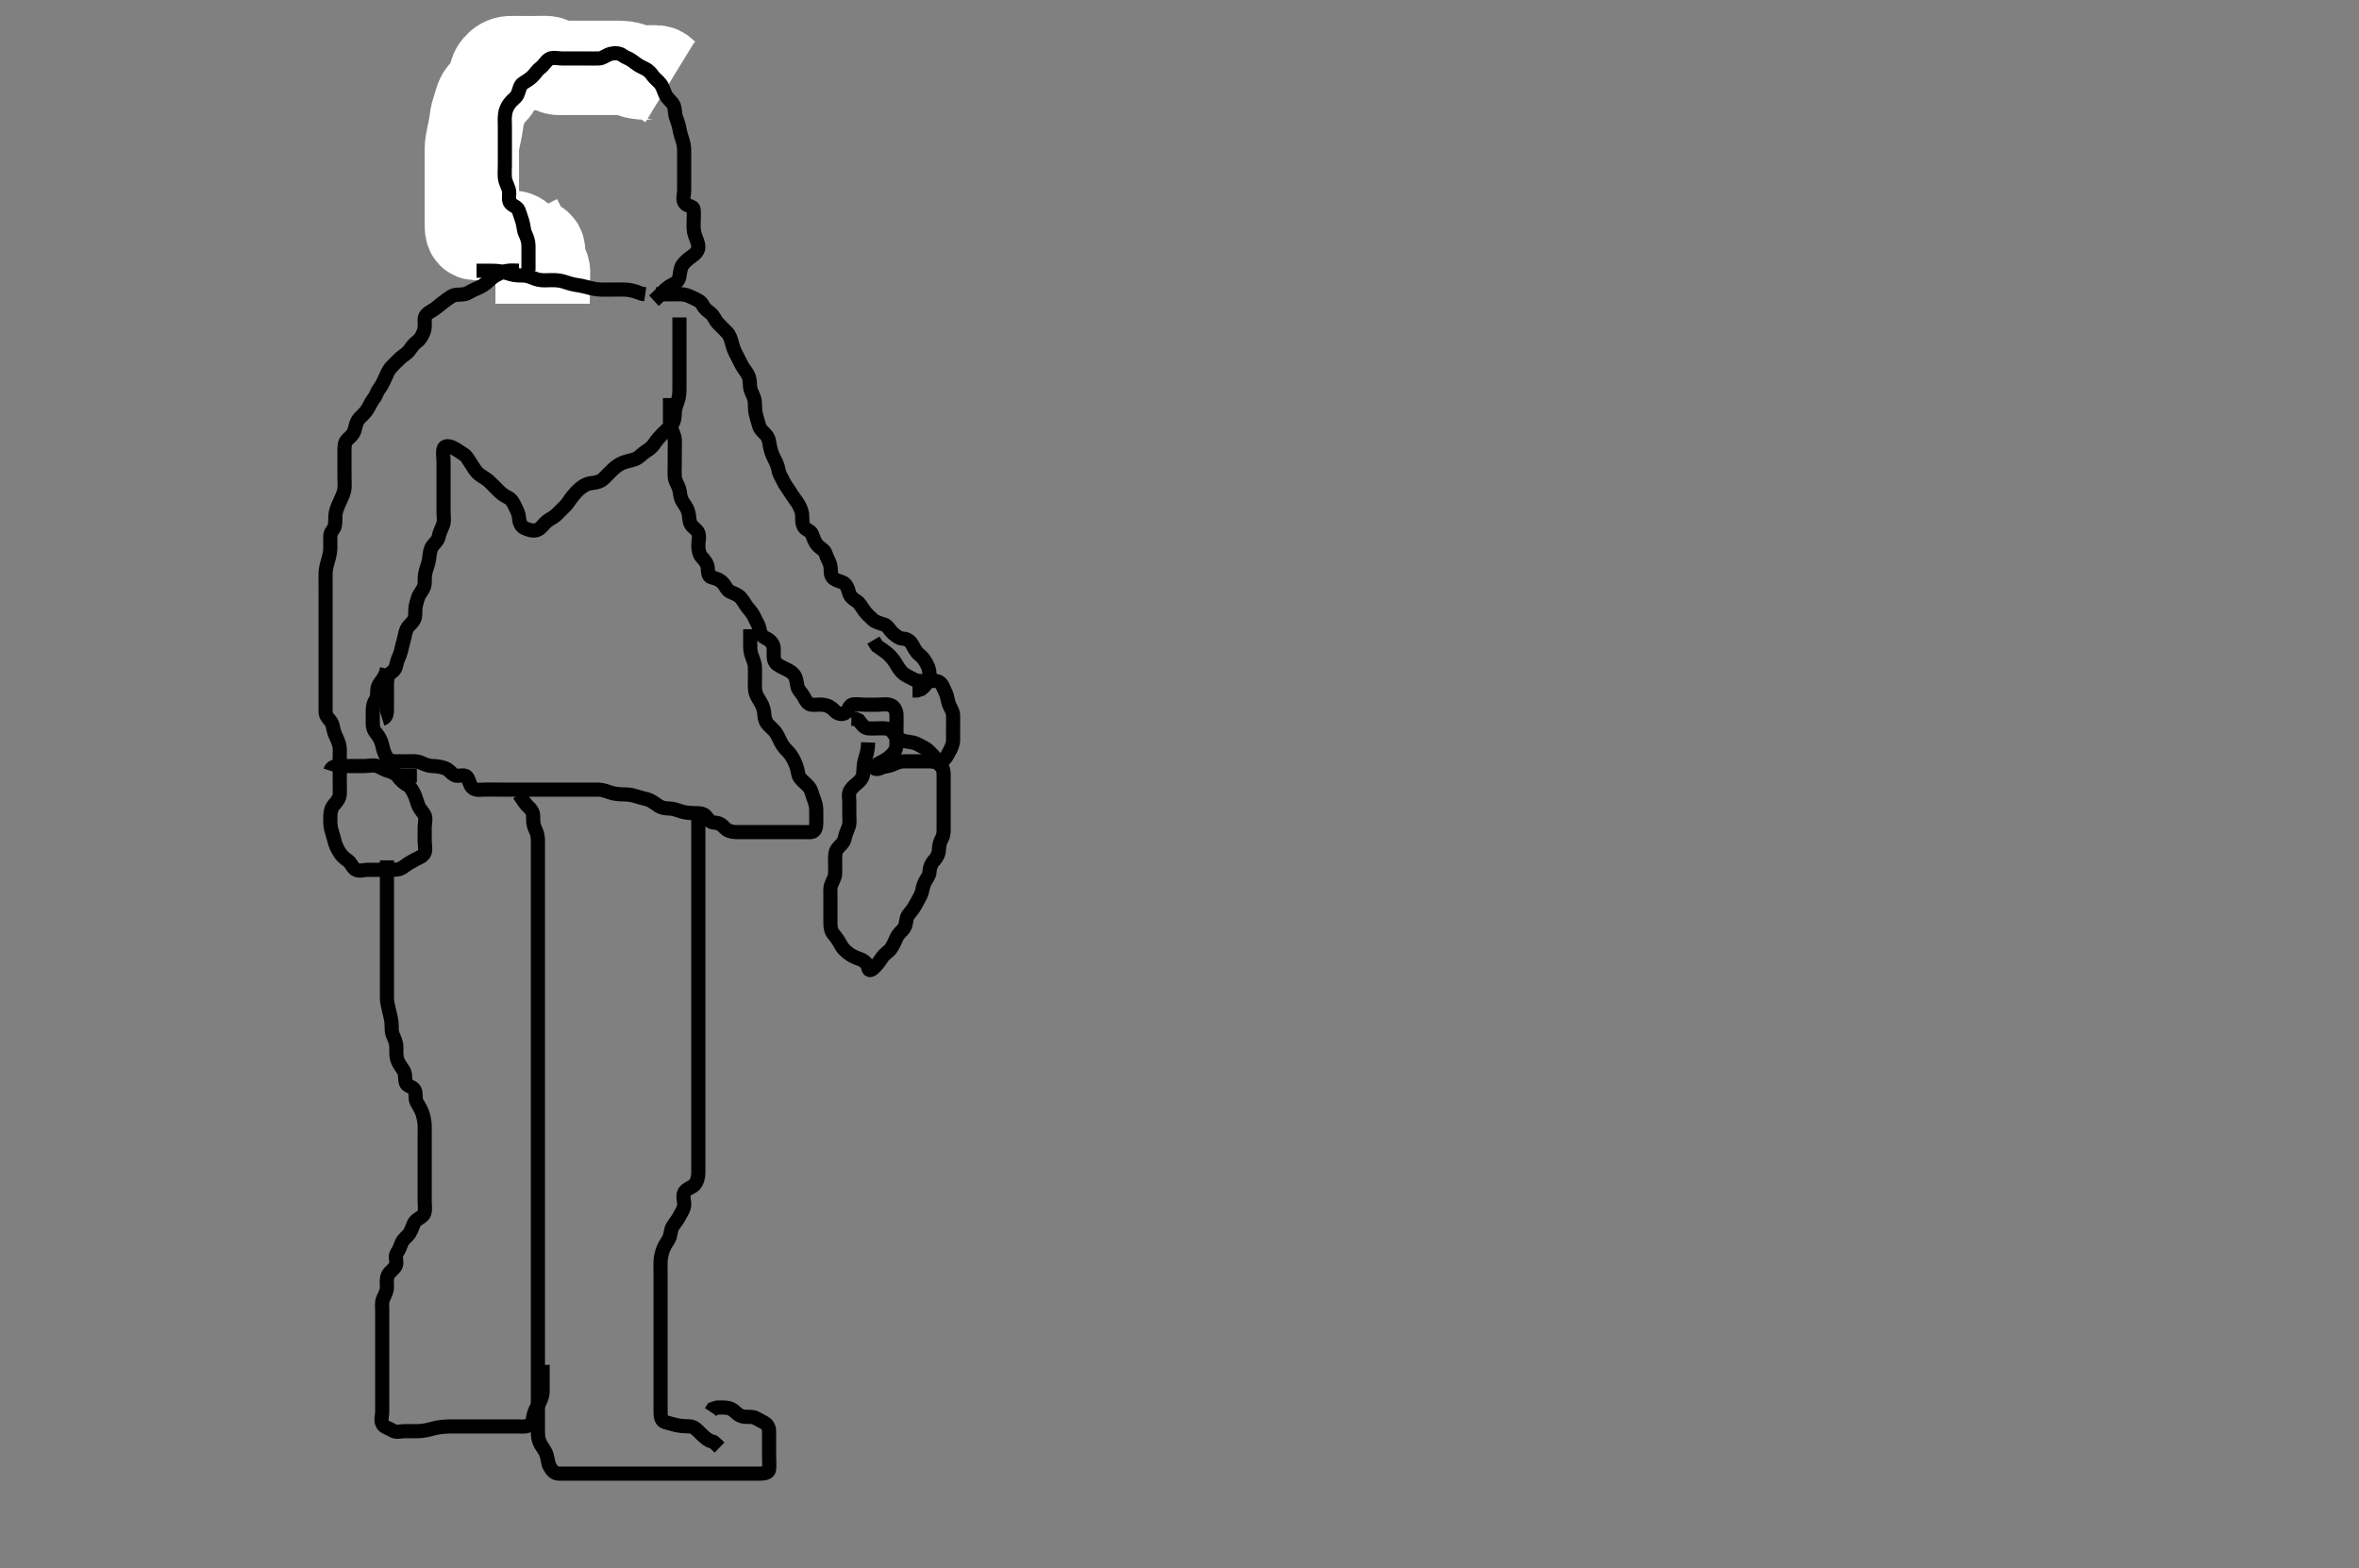 <svg width="500" height="332.41" xmlns="http://www.w3.org/2000/svg" xmlns:svg="http://www.w3.org/2000/svg" xmlns:xlink="http://www.w3.org/1999/xlink">
 <rect width="100%" height="100%" fill="#808080" stroke="none"/>
 <!-- Created with SVG-edit - http://svg-edit.googlecode.com/ -->
 <g display="inline" class="layer">
  <title>Layer 1</title>
  <path t="0,481,489,497,576,642,656,706,714,852,913,1088,1096,1104,1354,1392,1402,1402,1490,1498,1498,1506,1506,1514,1633,1637,1641,1691,1704,1774,1774,1797,1829,1836,1836,1876,1876,1956,1988,1988,1996,2020,2036,2036,2048,2048,2068,2068,2080,2100,2150,2158,2158,2166,2166,2182,2198,2198,2230,2356,2356,2397,2405,2423,2423,2439,2455,2455,2503,2507,2507,2517,2517,2517,2517,2532,2532,2532,2564,2572,2580,2733,2772,2782,2822,2830,2838,2854,2870,2870,2886,2894,2943,2981,2981,2989,2998,3023,3061,3061,3122,3122,3156,3156,3174,3174" d="M111.011,58.387C112.007,56.687 112.011,55.787 112.011,54.887C112.011,53.987 112.029,53.075 111.511,52.387C111.041,51.761 110.921,50.97 110.437,50.361C109.933,49.727 109.202,49.297 108.622,49.823C107.935,50.445 107.389,51.549 107.032,50.845C106.606,50.005 107.011,49.212 107.011,48.139C107.011,47.22 107.045,46.561 107.011,45.553C106.983,44.69 106.51,43.867 105.911,43.287C105.33,42.724 104.199,42.4 104.016,41.682C103.785,40.78 104.122,39.888 103.954,39.039C103.772,38.117 102.674,37.759 102.178,37.053C101.774,36.478 102.011,35.408 102.011,34.588C102.011,33.63 102.011,32.734 102.011,31.871C102.011,30.908 102.011,30.082 102.011,29.065C102.011,28.366 102.011,27.387 102.011,26.597C102.011,25.553 102.011,24.797 102.011,23.887C102.011,22.908 102.011,22.025 102.011,21.065C102.011,20.387 102.011,19.408 102.011,18.588C102.011,17.63 102.011,16.734 102.011,15.871C102.011,15.012 101.931,14.062 102.011,13.248C102.097,12.377 103.032,12.387 103.99,12.387C104.81,12.387 105.769,12.387 106.664,12.387C107.359,12.387 108.375,12.387 109.329,12.387C110.153,12.387 110.997,12.387 111.727,12.387C112.532,12.387 113.358,12.387 114.511,12.387C115.435,12.387 116.341,12.387 117.254,12.387C118.211,12.387 119.111,12.387 120.011,12.387C120.813,12.387 121.711,12.387 122.611,12.387C123.511,12.387 124.38,12.426 125.032,12.887C125.701,13.36 126.529,13.386 127.491,13.387C128.411,13.387 129.368,13.25 130.211,13.671C130.873,14.001 131.739,14.196 132.611,14.423C133.477,14.648 134.079,15.524 134.647,15.987C135.453,16.643 136.186,16.987 136.99,17.487L137.637,17.951L138.494,18.303L139.302,18.439" id="svg_1" stroke-width="3" stroke="#000" fill="none"/>
  <path t="5155,5187,5195,5255,5267,5275,5275,5279,5291,5291,5291,5307,5311,5315,5327,5331,5339,5339,5347,5347,5351,5367,5383,5387,5395,5449,5449,5456,5466,5506,5623,5623,5642,5675,5675,5683,5691,5714,5816,5850,5850,5858,5866,5866,5874,5874,5882,5898,5915,5915,5931,5939,5939,5947,5947,5963,5963,5963,5971,5971,5971,5975,5975,5987,5991,6008,6008,6028,6028,6028,6041,6074,6074,6082,6082,6090,6098,6112,6191,6207,6207,6207,6216,6233,6281,6313,6313,6344,6344,6352,6376,6376,6384,6392,6408,6416,6416,6583,6604,6604,6616,6696,6740" d="M142.011,17.387C140.622,16.536 140.162,15.51 139.401,15.387C138.502,15.242 137.527,15.387 136.837,15.387C135.895,15.386 134.842,15.228 134.186,14.961C133.492,14.679 132.512,14.397 131.529,14.387C130.721,14.378 129.678,14.387 128.97,14.387C128.011,14.387 127.222,14.387 126.178,14.387C125.422,14.387 124.511,14.387 123.601,14.387C122.69,14.387 121.837,14.387 120.897,14.387C120.011,14.387 119.211,14.414 118.311,14.387C117.367,14.358 116.857,13.471 116.011,13.387C115.215,13.308 114.375,13.387 113.359,13.387C112.664,13.387 111.647,13.387 110.716,13.387C109.79,13.387 108.91,13.339 108.011,13.387C107.208,13.43 106.458,13.856 105.813,14.588C105.246,15.231 105.056,16.039 105.013,16.903C104.961,17.939 104.54,18.591 103.845,19.22C103.312,19.702 102.531,20.212 102.178,21.22C101.951,21.869 101.697,22.861 101.437,23.597C101.092,24.574 101.056,25.211 100.927,26.157C100.808,27.032 100.585,28.027 100.437,28.7C100.176,29.886 100.029,30.678 100.011,31.585C99.995,32.428 100.011,33.241 100.011,33.928C100.011,35.22 100.011,35.925 100.011,36.725C100.011,37.761 100.011,38.708 100.011,39.408C100.011,40.387 100.011,41.165 100.011,42.217C100.011,42.997 100.011,43.987 100.011,44.808C100.011,45.72 100.011,46.637 100.011,47.381C100.011,48.415 100.014,49.356 100.773,49.387C101.668,49.423 102.434,49.376 103.41,49.671C104.194,49.908 105.123,50.344 106.011,50.387C106.81,50.425 107.712,50.366 108.611,50.387C109.512,50.408 110.133,51.016 110.711,51.681C111.325,52.388 112.233,52.608 112.813,53.188L113.401,53.787L113.927,54.585L114.364,55.334" id="svg_2" stroke-width="20" stroke="#fff" fill="none"/>
  <path t="7845,7998,7998,8008,8008,8008,8153,8153,8180,8192,8196,8260,8260,8268,8268,8316,8328,8328,8344,8360,8364,8404,8404,8412,8412" d="M115.011,64.387C115.011,64.22 115.011,63.366 115.011,62.387C115.011,61.587 115.011,60.787 115.011,59.791C115.011,59.044 115.261,57.987 115.007,57.091C114.786,56.314 114.058,55.819 114.016,54.978C113.966,53.991 114.301,52.898 113.726,52.385C113.096,51.824 112.374,51.612 111.611,50.997C110.867,50.397 110.097,50.101 110.01,49.185L109.926,48.501L109.575,47.561L109.21,46.871" id="svg_3" stroke-width="20" stroke="#fff" fill="none"/>
  <path t="11371,12143,12156,12178,12186,12186,12290,12306,12497,12497,12585,12585,12602,12602,12626,12872,12888,12896,12912,13023,13050,13202,13202,13216,13216,13251,13251,13283,13283,13357,13392,13506,13514,13514,13553,13561,13617,13635,13643,13643,13667,13667,13769,13842,13852,13852,13998,14012,14012,14020,14137,14164,14176,14212,14339,14350,14408,14428,14428,14436,14488,14512,14528,14536,14536,14540,14604,14620,14624,14639,14639,14679,14798,14901,14933,14950,14965,14975,14979,14997,15009,15013,15088,15088,15100,15104,15185,15220,15236,15236,15269,15293,15317,15317,15333,15365,15413,15413,15421,15421,15421,15540,15540,15548,15560,15596,15604,15608,15614,15654,15703,15754,15754,15772,15776,15915,15915,15932,15944,15960,15960,16038,16038,16046,16046,16062,16167,16167,16175,16181,16205,16213,16225,16229,16261,16269,16269,16277,16293,16301,16301,16309,16317,16325,16325,16390,16390,16390" d="M112.011,57.387C112.011,56.585 112.011,55.687 112.011,54.751C112.011,53.904 112.012,53.097 112.011,52.101C112.011,51.187 111.704,50.335 111.364,49.63C110.953,48.775 111.032,47.962 110.727,46.989C110.492,46.239 110.207,45.327 109.926,44.585C109.598,43.72 108.352,43.594 108.022,42.812C107.687,42.018 108.09,41.062 107.845,40.22C107.594,39.358 107.105,38.564 107.022,37.761C106.917,36.735 107.011,35.982 107.011,34.988C107.011,34.223 107.011,33.273 107.011,32.325C107.011,31.525 107.011,30.553 107.011,29.691C107.011,28.787 107.011,27.887 107.011,26.987C107.011,26.082 106.938,25.215 107.032,24.387C107.145,23.394 107.432,22.706 108.011,21.908C108.507,21.225 109.363,20.711 109.654,20.092C110.103,19.139 110.114,18.148 110.813,17.672C111.562,17.161 112.22,16.827 112.89,16.165C113.507,15.556 113.888,14.848 114.532,14.387C115.226,13.89 115.632,13.04 116.345,12.553C117.06,12.065 118.126,12.387 119.011,12.387C119.927,12.387 120.773,12.387 121.664,12.387C122.359,12.387 123.375,12.387 124.316,12.387C125.178,12.387 126.013,12.437 126.99,12.387C127.813,12.344 128.548,11.64 129.401,11.423C130.27,11.202 131.309,11.227 131.959,11.739C132.573,12.224 133.332,12.358 134.011,12.887C134.647,13.382 135.357,13.914 136.211,14.303C136.974,14.65 137.643,15.012 138.211,15.869C138.636,16.51 139.391,17.026 139.959,17.744C140.522,18.456 140.652,19.219 141.064,20.087C141.462,20.924 142.23,21.398 142.654,22.087C143.16,22.908 142.979,23.923 143.233,24.708C143.464,25.425 143.86,26.384 143.986,27.187C144.111,27.985 144.392,28.972 144.659,29.73C145.013,30.738 145.011,31.585 145.011,32.553C145.011,33.387 145.011,34.187 145.011,35.087C145.011,35.987 145.011,36.908 145.011,37.872C145.011,38.597 145.011,39.587 145.011,40.366C145.011,41.365 144.573,42.396 145.182,43.101C145.755,43.766 146.923,43.66 147.009,44.359C147.134,45.385 147.011,46.136 147.011,47.244C147.011,48.078 146.969,48.927 147.295,49.871C147.54,50.579 148.016,51.496 148.011,52.387C148.007,53.193 147.35,53.866 146.622,54.361C145.956,54.815 145.29,55.348 144.716,56.097C144.272,56.676 144.154,57.639 144.01,58.587C143.871,59.503 143.293,59.998 142.411,60.412C141.597,60.794 140.912,61.487 140.369,62.03L139.678,62.72L139.139,63.248L138.602,63.739" id="svg_4" stroke-width="3" stroke="#000" fill="none"/>
  <path t="17898,18079,18221,18290,18308,18308,18308,18308,18314,18314,18330,18338,18377,18401,18401,18409,18425,18433,18450,18450,18450,18474,18482,18490,18498,18585,18637,18664,18679,18679,18687,18691,18746,18837,18851,19065,19065,19075,19075,19075,19080,19112,19174,19174,19188,19188,19188,19196,19204,19208,19220,19249,19259,19259,19265,19265,19289,19289,19297,19297,19354,19354,19368,19368,19384,19456,19480,19480,19512,19512,19520,19528,19528,19536,19634,19720,19720,19736,19736,19736,19736,19752,19752,19759,19763,19821,19840,19950,19950,19960,19960,19965,19973,19977,19977,19997,20013,20029,20045,20061,20061,20069,20077,20093,20109,20117,20117,20125,20129,20141,20149,20173,20181,20181,20205,20253,20253,20317,20324,20333,20356,20356,20364,20388,20396,20396,20412,20412,20486,20508,20516,20573,20579,20595,20595,20654,20654,20703,20735,20735,20735,20968,20968,21004,21036,21086,21116,21116,21132,21164,21271,21271,21288,21421,21421,21438,21503,21569,21592,21614,21614,21614,21672,21672,21692,21704,21790,21798,21806,21966,22103,22141,22159,22167,22172,22172,22180,22238,22238,22248,22276,22284,22288,22292,22292,22461,22478,22478,22486,22503,22573,22573,22581,22581,22605,22605,22613,22621,22621,22629,22661,22749,22749,22764,22776,22833,22850,22858,22858,22963,23130" d="M110.011,57.387C109.21,57.387 108.299,57.278 107.449,57.428C106.482,57.599 105.652,58.085 105.032,58.408C104.42,58.727 103.644,59.506 102.931,60.1C102.308,60.619 101.44,61.025 100.622,61.351C99.813,61.673 99.241,62.239 98.311,62.382C97.422,62.52 96.441,62.342 95.69,62.829C94.954,63.308 94.408,63.691 93.553,64.366C92.907,64.875 92.307,65.439 91.511,65.887C90.716,66.334 90.029,66.822 90.011,67.691C89.994,68.553 90.15,69.434 89.79,70.365C89.489,71.143 89.073,71.944 88.401,72.412C87.678,72.915 87.2,73.652 86.757,74.272C86.265,74.96 85.467,75.335 84.863,75.903C84.042,76.675 83.456,77.243 82.811,77.957C82.3,78.525 81.997,79.38 81.622,80.176C81.283,80.895 80.857,81.813 80.364,82.439C79.853,83.089 79.766,83.825 79.178,84.553C78.615,85.252 78.375,86.005 77.811,86.869C77.392,87.513 76.713,88.107 76.211,88.64C75.561,89.331 75.442,90.145 75.133,91.244C74.898,92.077 74.244,92.608 73.717,93.087C72.947,93.786 73.011,94.797 73.011,95.708C73.011,96.561 73.011,97.503 73.011,98.271C73.011,99.212 73.011,100.22 73.011,100.976C73.011,101.866 73.101,102.828 73.002,103.7C72.917,104.455 72.443,105.44 72.161,106.073C71.861,106.746 71.491,107.394 71.182,108.616C71,109.334 71.141,110.398 70.991,111.345C70.848,112.245 70.054,112.67 70.011,113.553C69.971,114.386 70.028,115.365 70.011,116.185C69.993,117.059 69.793,117.93 69.586,118.637C69.299,119.62 69.04,120.571 69.011,121.487C68.984,122.361 69.011,123.148 69.011,124.039C69.011,124.903 69.011,125.866 69.011,126.787C69.011,127.687 69.011,128.588 69.011,129.553C69.011,130.212 69.011,131.22 69.011,132.1C69.011,132.997 69.011,133.887 69.011,134.797C69.011,135.708 69.011,136.561 69.011,137.501C69.011,138.387 69.011,139.187 69.011,140.087C69.011,140.987 69.011,141.866 69.011,142.83C69.011,143.572 69.011,144.63 69.011,145.487C69.011,146.387 69.011,147.144 69.011,148.039C69.011,148.903 69.011,149.866 69.011,150.787C69.011,151.682 69.44,152.125 69.959,152.748C70.597,153.516 70.567,154.367 70.845,155.22C71.12,156.066 71.568,156.76 71.845,157.72C72.102,158.61 72.009,159.381 72.011,160.416C72.013,161.184 72.011,162.087 72.011,162.987C72.011,163.908 72.011,164.871 72.011,165.561C72.011,166.63 72.059,167.488 72.011,168.387C71.969,169.19 71.47,169.867 70.813,170.587C70.279,171.171 70.012,172.101 70.011,172.997C70.011,173.887 69.976,174.817 70.178,175.72C70.33,176.401 70.621,177.127 70.89,178.244C71.09,179.072 71.472,179.91 71.959,180.682C72.402,181.385 72.979,181.933 73.659,182.382C74.404,182.875 74.629,183.851 75.297,184.301C76.058,184.815 77.111,184.387 78.011,184.387C78.811,184.387 79.654,184.387 80.581,184.387C81.363,184.387 82.375,184.388 83.311,184.387C84.213,184.385 84.923,184.252 85.664,183.681C86.386,183.126 87.171,182.657 88.011,182.22C88.655,181.885 89.726,181.517 90.001,180.74C90.281,179.95 90.011,179.176 90.011,178.187C90.011,177.223 90.011,176.271 90.011,175.503C90.011,174.561 90.358,173.447 89.954,172.748C89.557,172.06 88.951,171.492 88.659,170.734C88.322,169.86 88.137,168.978 87.727,168.187C87.281,167.325 86.845,166.553 86.011,166.22L85.411,165.776L84.716,165.087L84.178,164.387" id="svg_5" stroke-width="3" stroke="#000" fill="none"/>
  <path t="23711,23837,23848,23859,23859,23875,23875,23891,23891,23896,23938,23946,23946,23954,23962,23970,23986,23986,23994,23994,24053,24053,24072,24072,24096,24100,24100,24108,24108,24136,24148,24148,24148,24155,24210,24225,24232,24232,24240,24248,24248,24256,24256,24256,24264,24264,24276,24276,24280,24352,24362,24370,24386,24386,24394,24394,24502,24502,24527,24547,24547,24551,24631,24631,24655,24655,24687,25041,25046,25073,25081,25105,25105,25113,25113,25125,25141,25186,25186,25202,25202,25219,25219,25227,25227,25234,25265,25265,25271,25271,25281,25293,25309,25313,25313,25325,25325,25377,25385,25385,25401,25563,25618,25634,25642,25642,25642,25681,25696,25708,25708,25712,25712,25712,25724,25724,25724,25724,25728,25728,25728,25740,25744,25744,25802,25802,25828,25828,25839,25839,25839,25847,25847,25855,25855,25863,25863,25871,25871,25879,25887,25903,25911,25911,25917,26062,26062,26076,26100,26116,26120,26128,26158,26182,26182,26197,26212,26224,26240,26244,26244,26260,26264,26276,26280,26342,26350,26363,26367,26375,26383" d="M81.011,152.387C81.926,152.101 82.011,151.287 82.011,150.387C82.011,149.501 82.011,148.551 82.011,147.785C82.011,146.791 82.011,146.044 82.011,145.023C82.012,144.187 82.114,143.148 82.813,142.672C83.562,142.161 83.895,141.671 84.047,140.751C84.192,139.879 84.665,139.236 84.959,138.135C85.147,137.429 85.302,136.621 85.586,135.637C85.851,134.722 85.874,133.856 86.369,133.087C86.883,132.288 87.648,131.923 87.926,130.903C88.109,130.233 87.925,129.119 88.178,128.22C88.37,127.539 88.457,126.748 89.037,125.833C89.484,125.129 89.993,124.526 90.011,123.553C90.027,122.691 89.985,121.852 90.295,120.9C90.548,120.127 90.863,119.223 90.959,118.439C91.055,117.65 91.141,116.472 91.622,115.808C92.123,115.115 92.844,114.615 93.007,113.687C93.163,112.799 93.629,112.076 93.926,111.187C94.212,110.329 94.011,109.572 94.011,108.619C94.011,107.887 94.011,106.72 94.011,105.928C94.011,104.976 94.011,104.065 94.011,103.212C94.011,102.272 94.011,101.387 94.011,100.63C94.011,99.734 94.011,98.871 94.011,97.908C94.011,96.987 93.81,96.064 94.013,95.188C94.198,94.387 95.201,94.504 96.011,94.908C96.872,95.336 97.5,95.85 98.307,96.334C98.967,96.731 99.32,97.572 99.813,98.272C100.341,99.022 100.707,99.795 101.333,100.365C101.956,100.933 102.877,101.347 103.565,101.951C104.214,102.521 104.872,103.248 105.363,103.739C106.126,104.5 106.713,105.012 107.511,105.387C108.408,105.808 108.776,106.532 109.178,107.387C109.5,108.07 109.955,108.869 110.007,109.734C110.067,110.749 110.422,111.542 111.032,111.866C111.949,112.352 112.957,112.604 113.727,112.387C114.552,112.155 115.17,111.212 115.664,110.739C116.347,110.085 117.266,109.756 117.89,109.165C118.545,108.546 119.1,107.943 119.845,107.22C120.31,106.769 120.64,106.115 121.345,105.22C121.762,104.69 122.503,103.893 123.063,103.454C124.042,102.686 124.76,102.453 125.525,102.391C126.488,102.313 127.329,102.039 127.897,101.5C128.683,100.753 129.176,100.202 129.845,99.553C130.522,98.897 131.335,98.364 132.017,98.091C132.751,97.798 133.903,97.616 134.626,97.325C135.56,96.95 135.948,96.298 136.845,95.72C137.558,95.261 138.207,94.815 138.711,94.035C139.206,93.271 139.845,92.553 140.447,91.951C141.111,91.287 141.657,90.83 142.307,90.087C142.888,89.422 142.993,88.587 143.011,87.687C143.03,86.75 143.313,85.91 143.586,85.212C143.95,84.281 144.011,83.287 144.011,82.387C144.011,81.587 144.011,80.687 144.011,79.787C144.011,78.887 144.011,77.976 144.011,77.065C144.011,76.366 144.011,75.387 144.011,74.597C144.011,73.553 144.011,72.673 144.011,71.776C144.011,70.976 144.011,70.065 144.011,69.212L144.011,68.272L144.011,67.287" id="svg_6" stroke-width="3" stroke="#000" fill="none"/>
  <path t="27731,28003,28036,28068,28068,28084,28092,28092,28100,28100,28182,28188,28196,28212,28212,28228,28244,28264,28264,28309,28309,28317,28317,28341,28365,28365,28365,28404,28404,28412,28454,28454,28462,28462,28470,28478,28494,28557,28557,28580,28580,28591,28611,28611,28611,28620,28623,28638,28638,28646,28646,28677,28677,28677,28685,28685,28693,28709,28772,28772,28780,28796,28808,28808,28812,28812,28824,28824,28963,28963,28976,28980,29083,29113,29131,29147,29163,29163,29171,29179,29179,29195,29203,29203,29242,29250,29297,29320,29340,29345,29369,29377,29377,29389,29405,29449,29465,29475,29475,29483,29483,29499,29499,29499,29507,29515,29523,29523,29563,29577,29589,29589,29653,29668,29672,29692,29692,29696,29767,29767,29913,29929,29940,29993,29993,30163,30184,30184,30192,30200" d="M139.011,62.387C140.032,62.387 140.873,62.387 141.845,62.387C142.601,62.387 143.533,62.363 144.495,62.388C145.187,62.406 146.085,62.743 146.81,63.103C147.672,63.53 148.575,63.863 148.959,64.687C149.315,65.453 149.952,65.866 150.654,66.439C151.312,66.977 151.564,67.886 152.197,68.561C152.828,69.236 153.506,69.851 154.111,70.487C154.669,71.073 154.934,71.966 155.178,72.887C155.391,73.691 155.657,74.416 156.111,75.244C156.524,75.996 156.875,76.842 157.369,77.691C157.736,78.323 158.363,79.014 158.654,79.734C159.054,80.722 158.859,81.708 159.069,82.497C159.286,83.315 159.805,83.975 159.954,84.982C160.064,85.723 159.972,86.782 160.178,87.72C160.328,88.401 160.585,89.136 160.89,90.244C161.12,91.078 161.8,91.6 162.306,92.144C163.043,92.937 163.019,93.857 163.233,94.808C163.413,95.61 163.655,96.408 164.111,97.244C164.522,97.997 164.861,98.799 165.016,99.687C165.178,100.615 165.667,101.212 166.064,102.087C166.398,102.822 167.014,103.552 167.411,104.212C168.016,105.217 168.458,105.728 169.011,106.553C169.438,107.189 169.91,108.209 169.991,108.887C170.107,109.864 169.908,110.805 170.364,111.625C170.792,112.394 171.773,112.451 172.064,113.148C172.427,114.017 172.599,114.825 173.311,115.625C173.922,116.311 174.767,116.543 175.011,117.408C175.278,118.354 175.773,118.914 175.991,119.887C176.187,120.765 175.927,121.747 176.437,122.361C176.934,122.961 177.675,123.121 178.511,123.428C179.333,123.731 179.726,124.718 179.954,125.625C180.164,126.457 180.763,126.947 181.511,127.408C182.269,127.874 182.546,128.618 183.213,129.503C183.721,130.178 184.316,130.726 185.011,131.366C185.516,131.831 186.531,132.131 187.411,132.408C188.191,132.654 188.54,133.61 189.307,134.277C189.913,134.804 190.578,135.336 191.363,135.382C192.363,135.441 192.951,135.938 193.364,136.687C193.826,137.526 194.155,138.217 194.862,138.787C195.651,139.422 195.996,140.003 196.437,140.787C196.896,141.605 197.059,142.488 197.011,143.387C196.969,144.19 196.401,144.987 195.811,145.585L195.211,146.101L194.311,146.382L193.411,146.387" id="svg_7" stroke-width="3" stroke="#000" fill="none"/>
  <path t="31527,31585,31600,31612,31612,31624,31636,31636,31644,31644,31652,31659,31665,31665,31673,31689,31689,31689,31705,31705,31713,31745,31753,31753,31767,31771,31771,31775,31787,31787,31795,31795,31803,31835,31839,31843,31843,31855,31900,31900,31916,31923,31935,31935,31943,31951,31955,31981,31989,31989,31997,32045,32052,32052,32078,32078,32125,32125,32151,32151,32159,32187,32199,32221,32279,32279,32287,32311,32319,32319,32319,32335,32335,32343,32367,32375,32375,32383,32485,32485,32504,32508,32532,32574,32582,32590,32598,32637,32637,32667,32699,32710,32710,32734,32836,32932,32948,32952,32956,33143,33156,33217,33277,33293,33295,33303,33303,33323,33403,33415,33427,33443,33455,33475,33519,33527,33527,33535,33543,33543,33551,33559,33567,33567,33575,33575,33583,33993,34013,34045,34061,34061,34245,34260,34260,34276,34301,34309,34349,34383,34383,34413,34413,34420,34523,34621,34654,34662,34662,34670,34686,34702,34792,34829,34829,34914,34914,34945,34953,34977,35025,35114,35114,35153,35201,35266,35266,35272,35296,35296,35304,35328,35377,35377,35385,35385,35395,35395,35403,35403,35403,35403,35411,35419,35419,35419" d="M142.011,84.387C142.011,86.187 142.011,87.023 142.011,87.871C142.011,88.734 141.942,89.783 142.233,90.708C142.453,91.408 142.923,92.209 143.007,93.082C143.093,93.983 143.011,94.908 143.011,95.871C143.011,96.561 143.011,97.634 143.011,98.553C143.011,99.223 142.956,99.99 143.022,101.176C143.063,101.904 143.628,102.665 143.926,103.587C144.204,104.447 144.084,105.222 144.579,106.155C144.978,106.905 145.468,107.313 145.841,108.416C146.156,109.35 145.993,110.173 146.369,111.035C146.66,111.704 147.716,112.232 147.991,112.949C148.34,113.865 148.009,114.637 148.011,115.619C148.014,116.572 148.204,117.511 148.716,118.087C149.366,118.819 149.95,119.481 150.011,120.387C150.065,121.185 150.061,122.216 150.813,122.385C151.691,122.583 152.542,122.877 153.21,123.587C153.752,124.163 154.028,125.099 154.773,125.439C155.631,125.832 156.421,126.085 156.99,126.708C157.559,127.331 157.976,128.249 158.511,128.866C159.169,129.624 159.622,130.226 160.01,131.101C160.35,131.868 160.886,132.591 161.012,133.487C161.138,134.393 161.616,134.964 162.511,135.387C163.302,135.76 163.894,136.546 163.975,137.223C164.066,137.984 163.876,139.006 164.097,139.901C164.314,140.784 165.265,141.176 166.111,141.608C166.767,141.943 167.631,142.283 168.21,142.956C168.797,143.638 168.84,144.645 169.012,145.487C169.184,146.333 169.905,146.861 170.295,147.587C170.755,148.442 171.166,149.303 172.011,149.387C172.807,149.466 173.72,149.287 174.532,149.408C175.519,149.554 176.202,149.944 176.902,150.682C177.495,151.309 178.388,151.57 179.111,151.165C179.849,150.752 179.963,149.533 180.622,149.387C181.49,149.194 182.411,149.387 183.316,149.387C184.178,149.387 185.011,149.387 185.99,149.387C186.81,149.387 187.74,149.196 188.611,149.423C189.468,149.646 189.969,150.584 190.011,151.487C190.053,152.36 190.011,153.188 190.011,154.023C190.011,155.039 190.011,155.734 190.011,156.761C190.011,157.708 190.106,158.604 189.586,159.325C189.099,160.001 188.443,160.588 187.826,160.987C186.898,161.587 186.136,161.759 185.447,162.412C184.886,162.945 185.779,163.238 186.647,162.812C187.468,162.41 188.233,162.493 189.126,162.103C190.081,161.686 190.711,161.389 191.611,161.387C192.511,161.385 193.411,161.387 194.316,161.387C195.333,161.387 196.011,161.387 196.99,161.387C197.81,161.387 198.834,161.798 199.654,161.33C200.467,160.865 200.785,160.117 201.233,159.287C201.582,158.639 202.006,157.787 202.011,156.887C202.017,155.987 202.011,155.082 202.011,154.22C202.011,153.387 202.037,152.408 202.011,151.588C201.983,150.685 201.349,149.96 201.097,149.187C200.817,148.327 200.777,147.429 200.364,146.687C199.938,145.923 199.778,144.884 198.911,144.508C198.182,144.193 197.186,144.387 196.178,144.387C195.422,144.387 194.477,144.44 193.711,144.034C192.865,143.586 192.198,143.353 191.363,142.677C190.833,142.247 190.298,141.385 189.925,140.725C189.406,139.808 188.735,139.136 188.251,138.673C187.788,138.23 186.683,137.473 185.911,136.944L185.491,136.324L185.126,135.699" id="svg_8" stroke-width="3" stroke="#000" fill="none"/>
  <path t="38052,38306,38306,38342,38350,38399,38412,38412,38452,38460,38472,38476,38517,38526,38526,38526,38580,38580,38588,38588,38646,38654,38654,38661,38673,38733,38756,38756,38768,38768,38768,38818,38828,38828,38933,38942,39016,39016,39036,39036,39060,39060,39131,39399,39407,39407,39415,39415,39431,39724,39724,39735,39748,39755,39767,39771,39796,39803,39813,39823,39823,39831,39884,39899,39899,39909,39909,39941,40021,40038,40046,40114,40124,40124,40132,40132,40140,40140,40202,40228,40240,40244,40256,40276,40292,40292,40304,40304,40304,40308,40327,40431,40431,40444,40448,40456,40456,40456,40460,40460,40472,40472,40476,40476,40484,40488,40488,40675,40694,40694,40702,40702,40702,40710,40710,40710,40718,40718,40718,40726,40726,40726,40734,40734,40734,40734,40742,40742,40742,40742,40750,40750,40750,40750,40758,40758,40758,40758,41092,41104,41162,41162,41193,41193,41209,41242,41250,41250,41275,41275,41283,41283,41330,41330,41404,41417,41543,41552,41626,41634,42349,42372,42392,42392,42400,42424,42485,42496,42537,42705,42744,42744,42983,43047,43064,43097,43107,43131,43139,43147,43147,43163,43179,43179,43195,43195" d="M159.011,133.387C159.011,134.387 159.011,135.187 159.011,136.087C159.011,136.987 158.974,137.925 159.233,138.708C159.522,139.585 159.969,140.498 160.011,141.387C160.051,142.219 160.011,143.091 160.011,143.928C160.011,144.929 159.965,145.643 160.069,146.381C160.216,147.432 160.769,148.102 161.307,149.039C161.694,149.713 161.971,150.633 162.011,151.553C162.047,152.365 162.332,153.178 162.986,153.812C163.566,154.374 164.237,154.942 164.611,155.608C165.15,156.566 165.372,157.199 165.811,157.901C166.363,158.783 167.19,159.424 167.575,159.987C168.14,160.812 168.497,161.63 168.845,162.553C169.082,163.184 169.099,164.27 169.532,164.866C170.115,165.667 170.89,166.119 171.491,166.887C172,167.538 172.175,168.555 172.437,169.212C172.839,170.222 173.006,170.976 173.011,171.808C173.017,172.72 173.012,173.637 173.011,174.381C173.011,175.415 172.796,176.326 171.911,176.387C171.013,176.449 170.133,176.387 169.307,176.387C168.375,176.387 167.527,176.387 166.664,176.387C165.769,176.387 164.81,176.387 163.845,176.387C163.011,176.387 162.178,176.387 161.316,176.387C160.369,176.387 159.491,176.387 158.611,176.387C157.711,176.387 156.81,176.411 155.845,176.387C155.011,176.366 154.142,176.088 153.647,175.536C152.957,174.765 152.311,174.408 151.411,174.387C150.447,174.364 150.16,173.656 149.575,172.997C148.96,172.305 147.914,172.4 147.157,172.385C146.215,172.367 145.168,172.253 144.473,172.034C143.66,171.778 142.77,171.416 141.811,171.387C140.912,171.36 140.107,171.243 139.354,170.681C138.785,170.257 137.821,169.595 137.211,169.448C136.421,169.258 135.424,168.997 134.611,168.739C133.625,168.427 132.811,168.405 131.811,168.387C131.011,168.372 130.003,168.245 129.222,167.961C128.488,167.694 127.637,167.405 126.69,167.387C125.801,167.37 124.811,167.387 123.991,167.387C123.326,167.387 122.326,167.387 121.491,167.387C120.61,167.387 119.712,167.387 118.822,167.387C117.969,167.387 116.933,167.387 115.991,167.387C115.242,167.387 114.369,167.387 113.35,167.387C112.626,167.387 111.894,167.387 110.833,167.387C109.826,167.387 109.15,167.387 108.442,167.387C107.269,167.387 106.406,167.387 105.511,167.387C104.617,167.387 103.345,167.391 102.586,167.385C101.915,167.38 100.888,167.66 100.109,166.951C99.477,166.376 99.472,165.198 98.927,164.672C98.237,164.006 97.096,164.755 96.297,164.301C95.63,163.923 95.174,163.145 94.251,162.823C93.358,162.511 92.532,162.422 91.527,162.385C90.836,162.361 89.947,162.01 89.213,161.671C88.356,161.276 87.411,161.387 86.511,161.387C85.611,161.387 84.711,161.387 83.811,161.387C82.912,161.387 82.198,161.055 81.79,160.287C81.445,159.637 81.182,158.767 80.991,157.887C80.807,157.041 80.337,156.16 79.79,155.508C79.232,154.843 79.011,154.22 79.011,153.408C79.011,152.372 79.011,151.585 79.011,150.687C79.011,149.787 79.164,149.015 79.659,148.277C80.113,147.6 79.86,146.531 80.047,145.797C80.274,144.912 81.011,144.22 81.401,143.561L81.845,142.553L82.037,141.797" id="svg_9" stroke-width="3" stroke="#000" fill="none"/>
  <path t="44178,44341,44364,44368,44422,44422,44438,44438,44483,44500,44504,44508,44520,44821,44828,44828,44856,44860,44864,44914,44933,44949,44949" d="M70.011,163.387C70.298,162.472 71.178,162.387 72.011,162.387C72.99,162.387 73.764,162.387 74.664,162.387C75.527,162.387 76.386,162.387 77.333,162.387C78.186,162.387 79.188,162.087 80.037,162.423C80.801,162.725 81.51,163.232 82.359,163.439C83.276,163.664 83.999,164.302 84.811,164.385C85.707,164.478 86.532,164.387 87.495,164.387L88.359,164.387" id="svg_10" stroke-width="3" stroke="#000" fill="none"/>
  <path t="48081,48527,48560,48601,48616,48616,48628,48640,48672,48690,48690,48698,48698,48706,48754,48754,48778,48802,48817,48817,48832,48832,48832,48865,48897,48897,48913,48922,48922,48930,48930,48962,48962,48970,48970,49009,49016,49016,49036,49036,49040,49040,49098,49104,49120,49120,49136,49136,49152,49152,49152,49200,49217,49217,49233,49233,49241,49257,49281,49281,49298,49306,49330,49338,49346,49346,49354,49378,49410,49425,49425,49437,49437,49441,49441,49457,49457,49469,49489,49500,49513,49522,49530,49530,49570,49681,49713,49713,49746,49754,49754,49754,49762,49794,49802,49802,49810,49840,49840,49890,49906,49906,49906,49914,49914,50014,50014,50096,50096,50096,50116,50124,50132,50136,50150,50166,50196,50228,50239,50263,50271,50279,50279,50292,50309,50309,50309,50365,50380,50389,50389,50447,50447,50532,50532,50540,50548,50564,50564,50580,50580,50588,50604,50608,50616,50620,50999,50999,51047,51077,51077,51093,51093,51093,51125,51125,51133,51141,51190,51237,51269,51269,51347,51396,51396,51412" d="M148.011,171.387C148.011,172.387 148.011,173.188 148.011,174.144C148.011,175.039 148.011,175.734 148.011,176.751C148.011,177.687 148.011,178.588 148.011,179.553C148.011,180.387 148.011,181.22 148.011,182.082C148.011,183.023 148.011,183.871 148.011,184.734C148.011,185.751 148.011,186.588 148.011,187.553C148.011,188.223 148.011,189.387 148.011,190.176C148.011,190.901 148.011,191.94 148.011,192.83C148.011,193.572 148.011,194.634 148.011,195.553C148.011,196.387 148.011,197.22 148.011,198.139C148.011,199.044 148.011,199.791 148.011,200.785C148.011,201.551 148.011,202.634 148.011,203.553C148.011,204.387 148.011,205.22 148.011,206.139C148.011,207.039 148.011,207.734 148.011,208.751C148.011,209.691 148.011,210.553 148.011,211.387C148.011,212.366 148.011,213.197 148.011,214.155C148.011,214.887 148.011,215.619 148.011,216.725C148.011,217.708 148.011,218.561 148.011,219.503C148.011,220.271 148.011,221.201 148.011,222.144C148.011,223.097 148.011,223.739 148.011,224.751C148.011,225.687 148.011,226.587 148.011,227.487C148.011,228.387 148.011,229.187 148.011,230.087C148.011,230.987 148.011,231.908 148.011,232.872C148.011,233.597 148.011,234.587 148.011,235.366C148.011,236.365 148.011,237.139 148.011,238.039C148.011,238.903 148.011,239.866 148.011,240.787C148.011,241.682 148.011,242.608 148.011,243.487C148.011,244.387 148.011,245.187 148.011,246.087C148.011,247.023 148.016,247.871 148.011,248.734C148.007,249.634 147.715,250.586 147.15,251.201C146.688,251.705 145.49,252.013 145.069,252.748C144.591,253.583 145.097,254.566 145.01,255.501C144.926,256.398 144.435,256.986 144.026,257.797C143.567,258.707 143.087,259.172 142.579,259.988C142.11,260.744 142.219,261.745 141.79,262.609C141.448,263.296 140.88,263.917 140.532,264.887C140.273,265.611 140.04,266.571 140.011,267.487C139.983,268.386 140.011,269.187 140.011,270.087C140.011,270.987 140.011,271.866 140.011,272.823C140.011,273.687 140.011,274.587 140.011,275.487C140.011,276.387 140.011,277.187 140.011,278.059C140.011,278.929 140.011,279.887 140.011,280.619C140.011,281.715 140.011,282.587 140.011,283.487C140.011,284.272 140.011,285.223 140.011,285.988C140.011,286.982 140.011,287.73 140.011,288.751C140.011,289.691 140.011,290.553 140.011,291.387C140.011,292.365 140.011,293.185 140.011,294.087C140.011,294.987 140.011,295.887 140.011,296.787C140.011,297.691 140.011,298.553 140.011,299.387C140.011,300.365 140.171,301.243 140.983,301.471C141.775,301.693 142.525,301.914 143.329,302.103C144.317,302.335 145.166,302.327 146.25,302.387C147.098,302.434 147.716,303.091 148.311,303.687C149.011,304.387 149.575,304.951 150.369,305.391L151.211,305.672L151.811,306.188L152.511,306.866" id="svg_11" stroke-width="3" stroke="#000" fill="none"/>
  <path t="54377,54564,54580,54604,54604,54624,54636,54640,54644,54656,54672,54672,54696,54696,54712,54712,54728,54878,54894,54902,54902,54918,54934,54934,54946,54950,54966,54974,54986,54998,55002,55018,55018,55018,55046,55062,55078,55086,55086,55094,55102,55118,55130,55130,55178,55209,55223,55223,55231,55235,55251,55251,55263,55273,55273,55273,55284,55284,55288,55296,55330,55338,55354,55362,55385,55393,55393,55401,55409,55409,55417,55417,55425,55425,55433,55433,55441,55441,55449,55453,55457,55457,55481,55481,55489,55497,55505,55516,55536,55544,55560,55576,55576,55584,55608,55608,55620,55624,55636,55640,55640,55648,55652,55656,55668,55668,55673,55696,55704,55712,55712,55720,55728,55728,55736,55736,55744,55748,55776,55825,55825,55833,55841,55841,55849,55881,55898,55898,55906,55914,55922,55930,55946,56027,56032,56032,56092,56110,56110,56126,56142,56158,56166,56182,56190,56190,56198,56198,56198,56377,56377,56377,56396,56396,56408,56408,56412,56416,56416,56420,56433,56433,56437,56449,56776,56796,56804,56804,56812,56820,56824,56828,56840,56876,56888,56888,56888,56896,56896,56904,56904,56904,56908,56912,56920,56973,56989,56991,57003,57007,57015,57023,57081,57096,57096,57100,57108,57108,57132,57239,57260,57268,57280,57292,57292,57304,57304,57304,57380,57408,57408,57408,57438,57631,57639,57647,57647,57654,57694,57694,57711,57711,57757,57773,57781,57797,57877,57964,57972,57988,58000,58004,58012,58012,58020,58317,58317,58328,58328,58328,58348,58395,58407" d="M110.011,168.387C110.813,169.556 111.258,170.377 112.011,171.053C112.626,171.606 113.01,172.265 113.011,173.033C113.014,174.039 112.967,174.777 113.437,175.751C113.812,176.53 114.009,177.201 114.011,178.155C114.013,178.887 114.011,180.053 114.011,180.845C114.011,181.776 114.011,182.744 114.011,183.587C114.011,184.487 114.011,185.272 114.011,186.212C114.011,187.22 114.011,187.976 114.011,188.887C114.011,189.787 114.011,190.687 114.011,191.585C114.011,192.471 114.011,193.387 114.011,194.201C114.011,195.155 114.011,195.887 114.011,196.619C114.011,197.715 114.011,198.687 114.011,199.588C114.011,200.553 114.011,201.366 114.011,202.277C114.011,203.091 114.011,204.023 114.011,204.871C114.011,205.734 114.011,206.63 114.011,207.588C114.011,208.553 114.011,209.387 114.011,210.22C114.011,211.139 114.011,212.039 114.011,212.734C114.011,213.772 114.011,214.72 114.011,215.392C114.011,216.381 114.011,217.416 114.011,218.184C114.011,219.087 114.011,219.987 114.011,220.887C114.011,221.787 114.011,222.687 114.011,223.587C114.011,224.487 114.011,225.387 114.011,226.187C114.011,227.144 114.011,228.044 114.011,228.791C114.011,229.785 114.011,230.551 114.011,231.639C114.011,232.356 114.011,233.392 114.011,234.136C114.011,235.244 114.011,236.001 114.011,236.872C114.011,237.597 114.011,238.787 114.011,239.587C114.011,240.586 114.011,241.345 114.011,242.277C114.011,243.091 114.011,243.987 114.011,244.887C114.011,245.787 114.011,246.687 114.011,247.587C114.011,248.487 114.011,249.272 114.011,250.212C114.011,251.22 114.011,251.976 114.011,252.887C114.011,253.787 114.011,254.691 114.011,255.553C114.011,256.387 114.011,257.365 114.011,258.185C114.011,259.144 114.011,260.039 114.011,260.734C114.011,261.74 114.011,262.744 114.011,263.587C114.011,264.487 114.011,265.272 114.011,266.212C114.011,267.22 114.011,268.012 114.011,268.872C114.011,269.597 114.011,270.784 114.011,271.515C114.011,272.469 114.011,273.387 114.011,274.187C114.011,275.144 114.011,276.039 114.011,276.734C114.011,277.751 114.011,278.691 114.011,279.553C114.011,280.387 114.011,281.365 114.011,282.265C114.011,283.091 114.011,283.987 114.011,284.887C114.011,285.797 114.011,286.708 114.011,287.561C114.011,288.501 114.011,289.387 114.011,290.187C114.011,291.087 114.011,292.03 114.011,292.908C114.011,293.787 114.011,294.687 114.011,295.589C114.011,296.357 114.011,297.401 114.011,298.208C114.011,298.789 114.011,299.985 114.011,300.866C114.011,301.701 114.01,302.7 114.011,303.54C114.013,304.504 114.083,305.218 114.579,306.155C114.978,306.906 115.468,307.313 115.841,308.416C116.156,309.35 116.112,310.178 116.511,310.887C117.006,311.765 117.532,312.376 118.422,312.387C119.333,312.397 120.186,312.387 121.126,312.387C122.011,312.387 122.811,312.387 123.711,312.387C124.611,312.387 125.433,312.387 126.345,312.387C127.262,312.387 128.006,312.387 129.043,312.387C129.817,312.387 130.781,312.387 131.532,312.387C132.329,312.387 133.55,312.387 134.35,312.387C135.254,312.387 136.211,312.387 137.112,312.387C137.897,312.387 138.837,312.387 139.527,312.387C140.601,312.387 141.511,312.387 142.422,312.387C143.333,312.387 144.186,312.387 145.126,312.387C146.011,312.387 146.811,312.387 147.711,312.387C148.611,312.387 149.511,312.387 150.411,312.387C151.316,312.387 152.178,312.387 153.032,312.387C154.011,312.387 154.801,312.387 155.526,312.387C156.532,312.387 157.554,312.387 158.251,312.387C159.158,312.387 160.233,312.387 161.111,312.387C162.011,312.387 162.926,312.234 163.01,311.5C163.116,310.567 163.011,309.553 163.011,308.761C163.011,307.903 163.011,307.039 163.011,306.023C163.011,305.187 163.012,304.287 163.011,303.387C163.011,302.471 162.524,301.822 161.711,301.439C160.843,301.031 160.191,300.471 159.365,300.387C158.532,300.302 157.591,300.494 156.769,300.03C155.903,299.542 155.513,298.775 154.469,298.508C153.778,298.332 153.017,298.391 151.983,298.388L151.095,298.671L150.659,299.33" id="svg_12" stroke-width="3" stroke="#000" fill="none"/>
  <path t="61207,61406,61416,61416,61440,61440,61452,61472,61488,61500,61500,61504,61523,61531,61535,61547,61555,61563,61563,61571,61571,61579,61587,61599,61603,61611,61619,61627,61627,61643,61643,61667,61681,61681,61728,61746,61746,61746,61762,61762,61770,61770,61778,61778,61828,61856,61856,61872,61888,61888,61900,61900,61904,61920,61932,61952,61952,61984,61984,62026,62050,62050,62058,62058,62058,62070,62086,62102,62102,62134,62134,62165,62197,62214,62222,62230,62238,62238,62246,62246,62254,62262,62278,62286,62286,62286,62326,62326,62334,62358,62366,62366,62366,62374,62374,62382,62398,62406,62438,62446,62454,62486,62486,62519,62527,62527,62549,62557,62573,62581,62598,62606,62606,62630,62630,62638,62638,62662,62695,62708,62716,62724,62728,62732,62740,62756,62756,62768,62772,62780,62784,62837,62853,62869,62997,62997,63014,63014,63030,63030,63038,63162,63162,63180,63220,63228,63228,63236,63240,63244,63294,63300,63316,63316,63320,63320,63324,63328,63328,63328,63332,63332,63336,63340,63348,63566,63584,63604,63726,63740,63740,63755,63759,63759,63767,63783,63783,63831,63846,63846,63846,63854,63854,63854,63910,63910,63918,63918,63942,63958,63958,63966,63966" d="M82.011,182.387C82.011,183.148 82.011,184.044 82.011,184.791C82.011,185.785 82.011,186.73 82.011,187.63C82.011,188.587 82.011,189.487 82.011,190.387C82.011,191.187 82.011,192.101 82.011,192.997C82.011,193.887 82.011,194.787 82.011,195.687C82.011,196.588 82.011,197.553 82.011,198.212C82.011,199.22 82.011,200.082 82.011,200.987C82.011,201.866 82.011,202.83 82.011,203.572C82.011,204.63 82.011,205.487 82.011,206.387C82.011,207.144 82.011,208.039 82.011,208.903C82.011,209.887 81.999,210.87 82.011,211.525C82.029,212.51 82.298,213.524 82.437,214.099C82.662,215.032 82.932,216.118 82.991,216.845C83.073,217.868 82.907,218.61 83.295,219.501C83.618,220.243 84.006,221.023 84.011,222.039C84.015,222.734 83.93,223.787 84.233,224.708C84.464,225.413 85.052,226.192 85.491,226.866C86.004,227.656 85.782,228.617 86.012,229.487C86.241,230.353 87.426,230.235 87.897,231.092C88.251,231.737 87.926,232.864 88.297,233.589C88.634,234.25 89.23,235.147 89.491,235.887C89.746,236.612 89.993,237.714 90.011,238.588C90.031,239.553 90.011,240.387 90.011,241.22C90.011,242.1 90.011,242.997 90.011,243.887C90.011,244.787 90.011,245.687 90.011,246.588C90.011,247.553 90.011,248.387 90.011,249.22C90.011,250.082 90.011,250.987 90.011,251.887C90.011,252.808 90.011,253.72 90.011,254.637C90.011,255.381 90.194,256.46 89.926,257.184C89.603,258.056 88.481,258.268 87.911,259.051C87.505,259.61 87.409,260.44 86.811,261.416C86.378,262.123 85.502,262.568 85.133,263.487C84.794,264.33 84.594,264.941 84.133,265.608C83.629,266.338 84.188,267.426 83.926,268.187C83.658,268.966 82.681,269.495 82.297,270.187C81.839,271.011 82.017,272.03 82.011,272.908C82.006,273.787 81.562,274.495 81.178,275.387C80.872,276.098 81.011,277.044 81.011,277.791C81.011,278.785 81.011,279.73 81.011,280.63C81.011,281.585 81.011,282.448 81.011,283.248C81.011,284.22 81.011,285.082 81.011,285.987C81.011,286.908 81.011,287.708 81.011,288.561C81.011,289.501 81.011,290.487 81.011,291.387C81.011,292.187 81.011,293.087 81.011,293.987C81.011,294.908 81.011,295.708 81.011,296.597C81.011,297.587 81.011,298.366 81.011,299.365C81.011,300.139 80.575,301.217 81.178,302.053C81.596,302.634 82.44,302.758 83.233,303.265C83.98,303.744 84.897,303.387 85.837,303.387C86.527,303.387 87.601,303.389 88.511,303.387C89.32,303.385 90.344,303.218 91.03,303.034C91.868,302.81 92.494,302.63 93.533,302.508C94.632,302.379 95.386,302.393 96.127,302.388C97.189,302.381 98.143,302.387 98.935,302.387C99.97,302.387 100.813,302.387 101.711,302.387C102.611,302.387 103.511,302.387 104.422,302.387C105.333,302.387 106.053,302.387 107.178,302.387C107.955,302.387 108.714,302.388 109.758,302.387C110.581,302.386 111.494,302.579 112.25,302.025C113.057,301.433 112.928,300.522 113.181,299.7C113.496,298.675 113.88,298.182 114.306,297.397C114.864,296.369 115.007,295.639 115.011,294.734C115.016,293.871 115.011,292.833 115.011,291.944L115.011,291.201L115.011,290.13L115.011,289.332" id="svg_13" stroke-width="3" stroke="#000" fill="none"/>
  <path t="65823,66037,66059,66059,66067,66067,66067,66075,66091,66099,66107,66107,66135,66153,66153,66161,66170,66178,66194,66194,66218,66233,66233,66249,66257,66266,66274,66274,66282,66346,66346,66351,66351,66360,66360,66426,66459,66459,66475,66483,66483,66491,66499,66499,66507,66515,66523,66539,66539,66547,66598,66598,66616,66620,66632,66636,66636,66689,66731,66738,66738,67209,67226,67240,67248,67252,67257,67330,67344,67344,67344,67354,67354,67362,67370,67370,67378,67637,67651,67651,67651,67675,67691,67691,67699,67699,67699,67707,67721,67770,67770,67778,67786,67794,67794,67802,67810,67941,67960,67964,67969,67993,68001,68001,68077,68096,68156,68164,68174,68221,68254,68262,68287,68301,68301,68317,68325,68333,68409,68428,68444,68444,68452,68460,68492,68492,68503,68557,68574,68574,68582,68582,68590,68740,68760,68861,68879,68928,68942,68942,68950,69010,69010,69032" d="M184.011,157.387C183.954,159.144 183.626,160.037 183.437,160.633C183.069,161.79 183.034,162.601 183.016,163.377C182.992,164.415 182.676,165.115 182.094,165.672C181.394,166.342 180.785,166.68 180.254,167.487C179.742,168.265 180.011,169.187 180.011,170.087C180.011,170.987 180.011,171.866 180.011,172.83C180.011,173.572 180.2,174.564 179.79,175.487C179.491,176.159 179.184,177.007 178.991,177.887C178.804,178.734 177.917,179.31 177.447,179.987C176.932,180.73 177.011,181.708 177.011,182.408C177.011,183.387 177.046,184.177 177.011,185.22C176.983,186.084 176.438,186.738 176.133,187.708C175.927,188.363 176.011,189.501 176.011,190.387C176.011,191.187 176.011,192.023 176.011,193.039C176.011,193.734 176.011,194.751 176.011,195.687C176.012,196.587 176.136,197.421 176.716,198.087C177.269,198.722 177.808,199.522 178.121,200.144C178.607,201.109 179.199,201.603 180.011,202.22C180.585,202.656 181.361,203.006 182.375,203.361C183.216,203.656 183.891,204.378 184.007,205.087C184.157,206.008 184.717,205.679 185.411,204.987C186.112,204.288 186.514,203.606 187.011,202.908C187.53,202.179 188.358,201.742 188.826,201.1C189.33,200.408 189.69,199.498 190.06,198.696C190.452,197.845 191.23,197.376 191.654,196.687C192.16,195.865 191.966,194.816 192.454,194.065C192.932,193.329 193.487,192.894 193.991,191.908C194.405,191.095 194.852,190.434 195.21,189.619C195.525,188.901 195.512,188.08 195.986,187.069C196.359,186.274 196.973,185.678 197.01,184.869C197.054,183.908 197.364,183.083 198.011,182.387C198.572,181.784 198.993,180.987 199.011,180.087C199.03,179.187 199.253,178.433 199.659,177.687C200.072,176.926 200.011,175.976 200.011,175.065C200.011,174.212 200.011,173.273 200.011,172.361C200.011,171.585 200.011,170.687 200.011,169.787C200.011,168.887 200.011,167.987 200.011,167.087C200.011,166.185 200.011,165.22 200.011,164.387C200.011,163.408 199.894,162.764 199.364,162.33C198.697,161.783 198.496,160.882 197.811,160.187C197.216,159.582 196.672,158.891 195.811,158.471C194.958,158.053 194.355,157.587 193.411,157.397C192.508,157.216 191.665,157.215 190.837,156.776C190.005,156.335 189.556,155.726 189.037,154.997C188.571,154.343 187.511,154.387 186.611,154.387C185.711,154.387 184.805,154.494 183.911,154.386C183.196,154.301 182.611,153.536 182.011,152.72L181.311,152.396L180.447,152.387" id="svg_14" stroke-width="3" stroke="#000" fill="none"/>
  <path t="73465,73574,73574,73599,73615,73615,73623,73623,73623,73639,73692,73700,73700,73708,73708,73716,73724,73822,73822,73828,73832,73836,73836,73848,73848,73848,73852,73852,73852,73864,73868,73868,73868,73879,73879,74036,74052,74056,74064,74064,74076,74080" d="M101.011,57.387C102.011,57.387 102.811,57.384 103.769,57.387C104.673,57.389 105.481,57.405 106.433,57.608C107.234,57.779 107.984,58.116 109.039,58.301C109.919,58.456 110.735,58.323 111.614,58.472C112.423,58.609 113.14,59.086 114.126,59.301C115.092,59.512 116.011,59.385 116.769,59.387C117.669,59.389 118.432,59.383 119.411,59.671C120.228,59.911 121.21,60.274 122.032,60.387C122.696,60.478 123.696,60.665 124.491,60.887C125.244,61.097 126.36,61.369 127.345,61.387C128.017,61.399 128.761,61.387 129.868,61.387C130.809,61.387 131.648,61.362 132.497,61.388C133.417,61.417 134.41,61.671 135.175,61.961L135.99,62.265L136.764,62.382" id="svg_15" stroke-width="3" stroke="#000" fill="none"/>
 </g>
</svg>